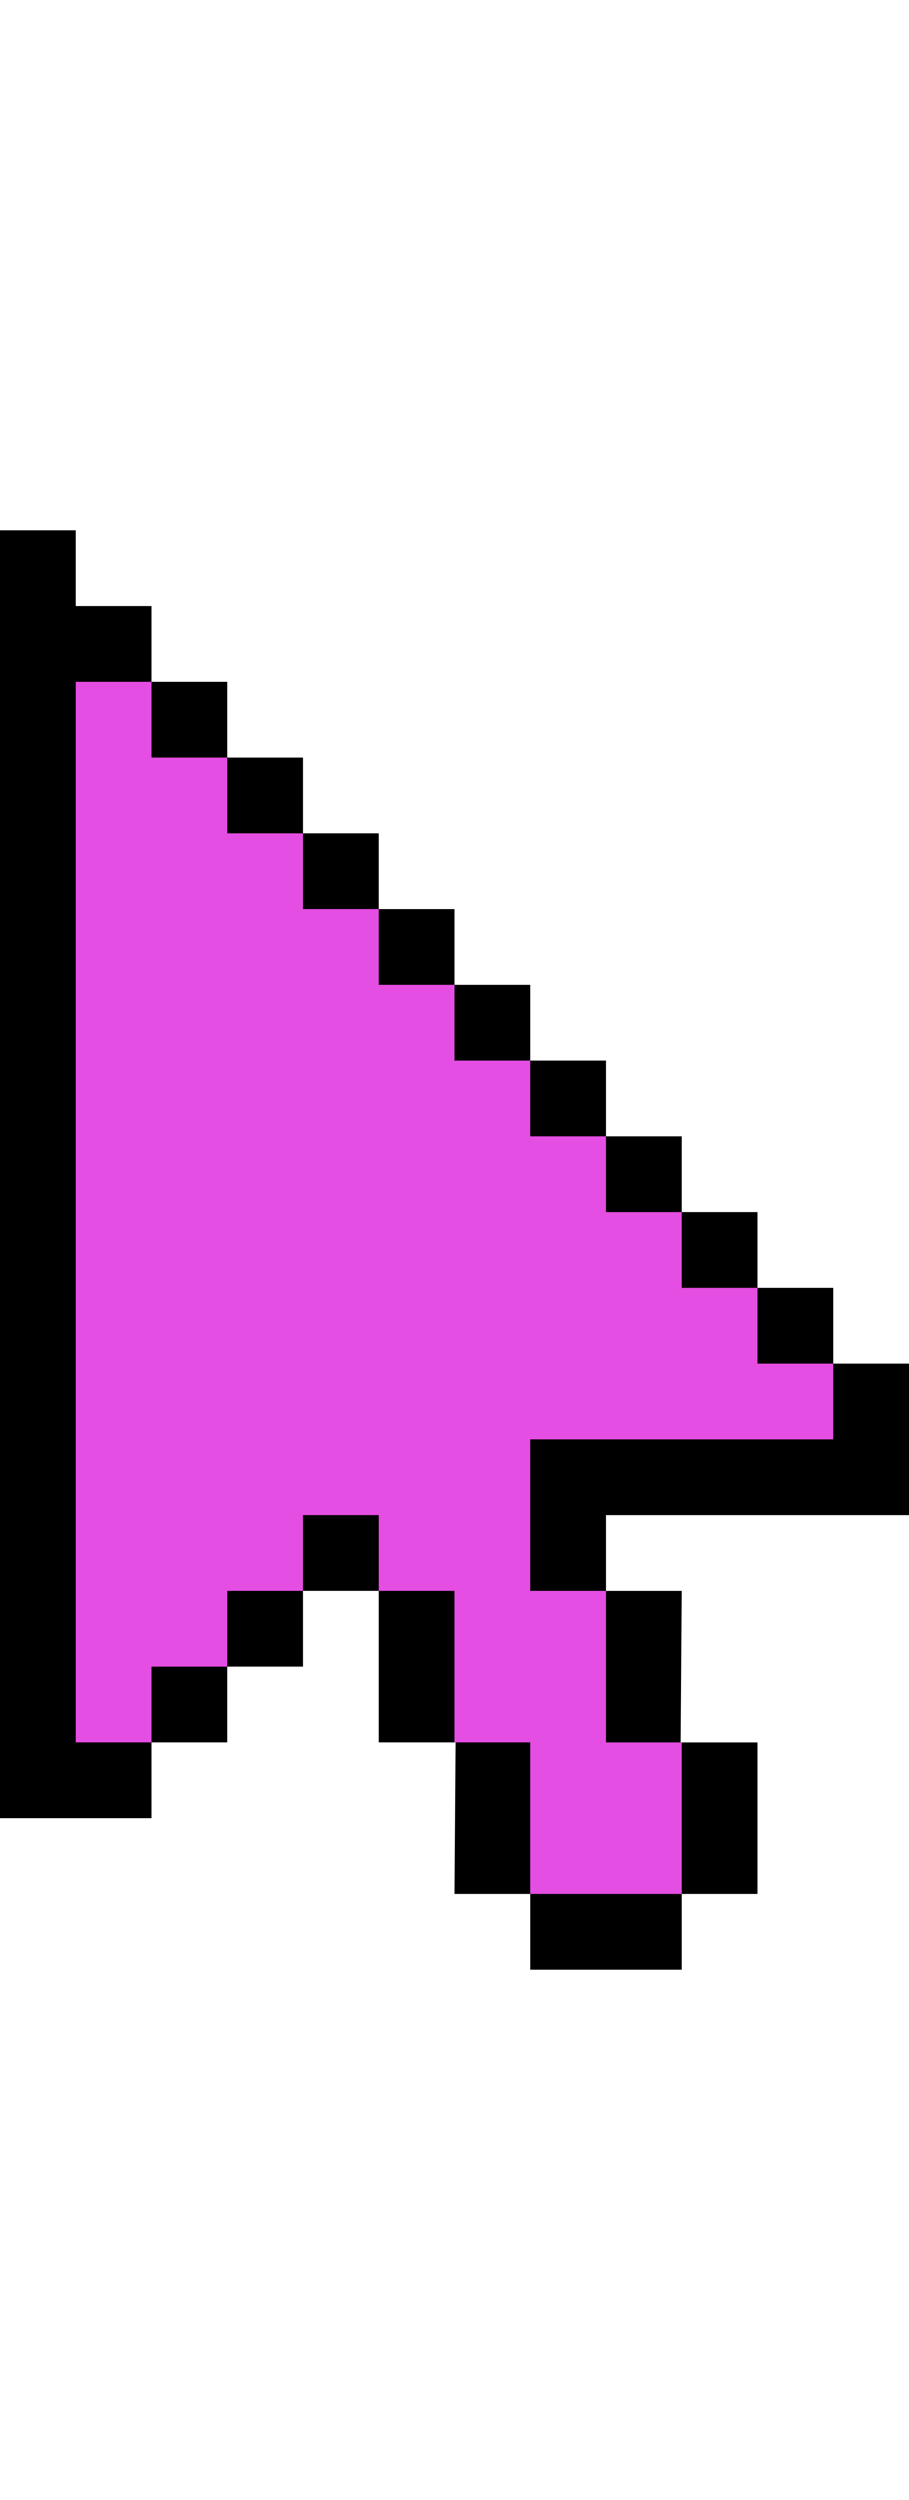 <?xml version="1.0" encoding="UTF-8" standalone="no"?>
<!-- Created with Inkscape (http://www.inkscape.org/) -->

<svg
   xmlns:dc="http://purl.org/dc/elements/1.1/"
   xmlns:cc="http://creativecommons.org/ns#"
   xmlns:rdf="http://www.w3.org/1999/02/22-rdf-syntax-ns#"
   xmlns:svg="http://www.w3.org/2000/svg"
   xmlns="http://www.w3.org/2000/svg"
   xmlns:sodipodi="http://sodipodi.sourceforge.net/DTD/sodipodi-0.dtd"
   xmlns:inkscape="http://www.inkscape.org/namespaces/inkscape"
   id="svg2"
   sodipodi:docname="Pixel Mouse Cursor Arow (Fixed).svg"
   viewBox="0 0 600 950"
   version="1.1"
   inkscape:version="0.91 r13725"
   width="20"
   height="55">
  <defs
     id="defs133" />
  <sodipodi:namedview
     id="base"
     fit-margin-left="0"
     inkscape:showpageshadow="false"
     inkscape:zoom="0.35355339"
     height="0px"
     borderopacity="1.0"
     inkscape:current-layer="layer2"
     inkscape:cx="586.85237"
     inkscape:cy="-31.298198"
     inkscape:object-paths="true"
     fit-margin-right="0"
     inkscape:window-maximized="1"
     inkscape:snap-bbox="true"
     showgrid="false"
     width="0px"
     inkscape:document-units="px"
     bordercolor="#666666"
     inkscape:window-x="0"
     inkscape:window-y="19"
     fit-margin-bottom="0"
     inkscape:window-width="1920"
     inkscape:pageopacity="0.0"
     inkscape:pageshadow="2"
     pagecolor="#ffffff"
     inkscape:bbox-paths="true"
     inkscape:bbox-nodes="true"
     inkscape:window-height="1061"
     showborder="false"
     fit-margin-top="0" />
  <g
     id="layer2"
     inkscape:label="Layer"
     inkscape:groupmode="layer"
     transform="translate(-555.19,-182.799)">
    <path
       style="fill:#000000;fill-opacity:1"
       d="m 555.19,182.799 0,850.004 99.998,0 0,-49.998 -0.057,0 0.057,-0.036 49.999,0 0,-49.998 49.999,0 0,-49.998 49.999,0 0,99.996 49.999,0 0.734,0 -0.734,100.032 49.999,0 0,49.998 99.998,0 0,-49.998 49.999,0 0,-99.996 -49.999,0 -0.734,-0.036 0.734,-99.996 -49.999,0 0,-49.998 200.008,0 0,-49.998 0,-49.998 -49.999,0 0,0.069 -0.012,-0.069 0,-49.998 -49.999,0 0,-49.998 -49.999,0 0,-49.998 -49.999,0 0,-49.998 -49.999,0 0,-49.998 -49.999,0 0,-49.998 -49.999,0 0,-49.998 -49.999,0 0,-49.998 -49.999,0 0,-49.998 -49.999,0 0,-49.998 -49.999,0 0,-49.998 -49.999,0 z"
       id="rect3134"
       inkscape:connector-curvature="0"
       sodipodi:nodetypes="ccccccccccccccccccccccccccccccccccccccccccccccccccccccc" />
    <path
       style="fill:#e54ee2ff;fill-opacity:1"
       d="m 50,99.996 0,699.975 49.998,0 0,-49.998 50,0 0,-49.998 49.998,0 0,-50 50,0 0,50 49.998,0 0,99.996 49.998,0 0,100.031 99.998,0 0,-99.996 -49.998,0 0,-100.031 -50,0 0,-99.998 199.996,0 0,-49.998 -49.998,0 0,-49.998 -50,0 0,-49.998 -49.998,0 0,-49.998 -50,0 0,-49.998 -49.998,0 0,-49.998 -49.998,0 0,-49.998 -50,0 0,-49.998 -49.998,0 0,-49.998 -50,0 0,-49.998 z"
       transform="translate(555.19,182.799)"
       id="rect56"
       inkscape:connector-curvature="0"
       sodipodi:nodetypes="ccccccccccccccccccccccccccccccccccccccccc" />
  </g>
</svg>
